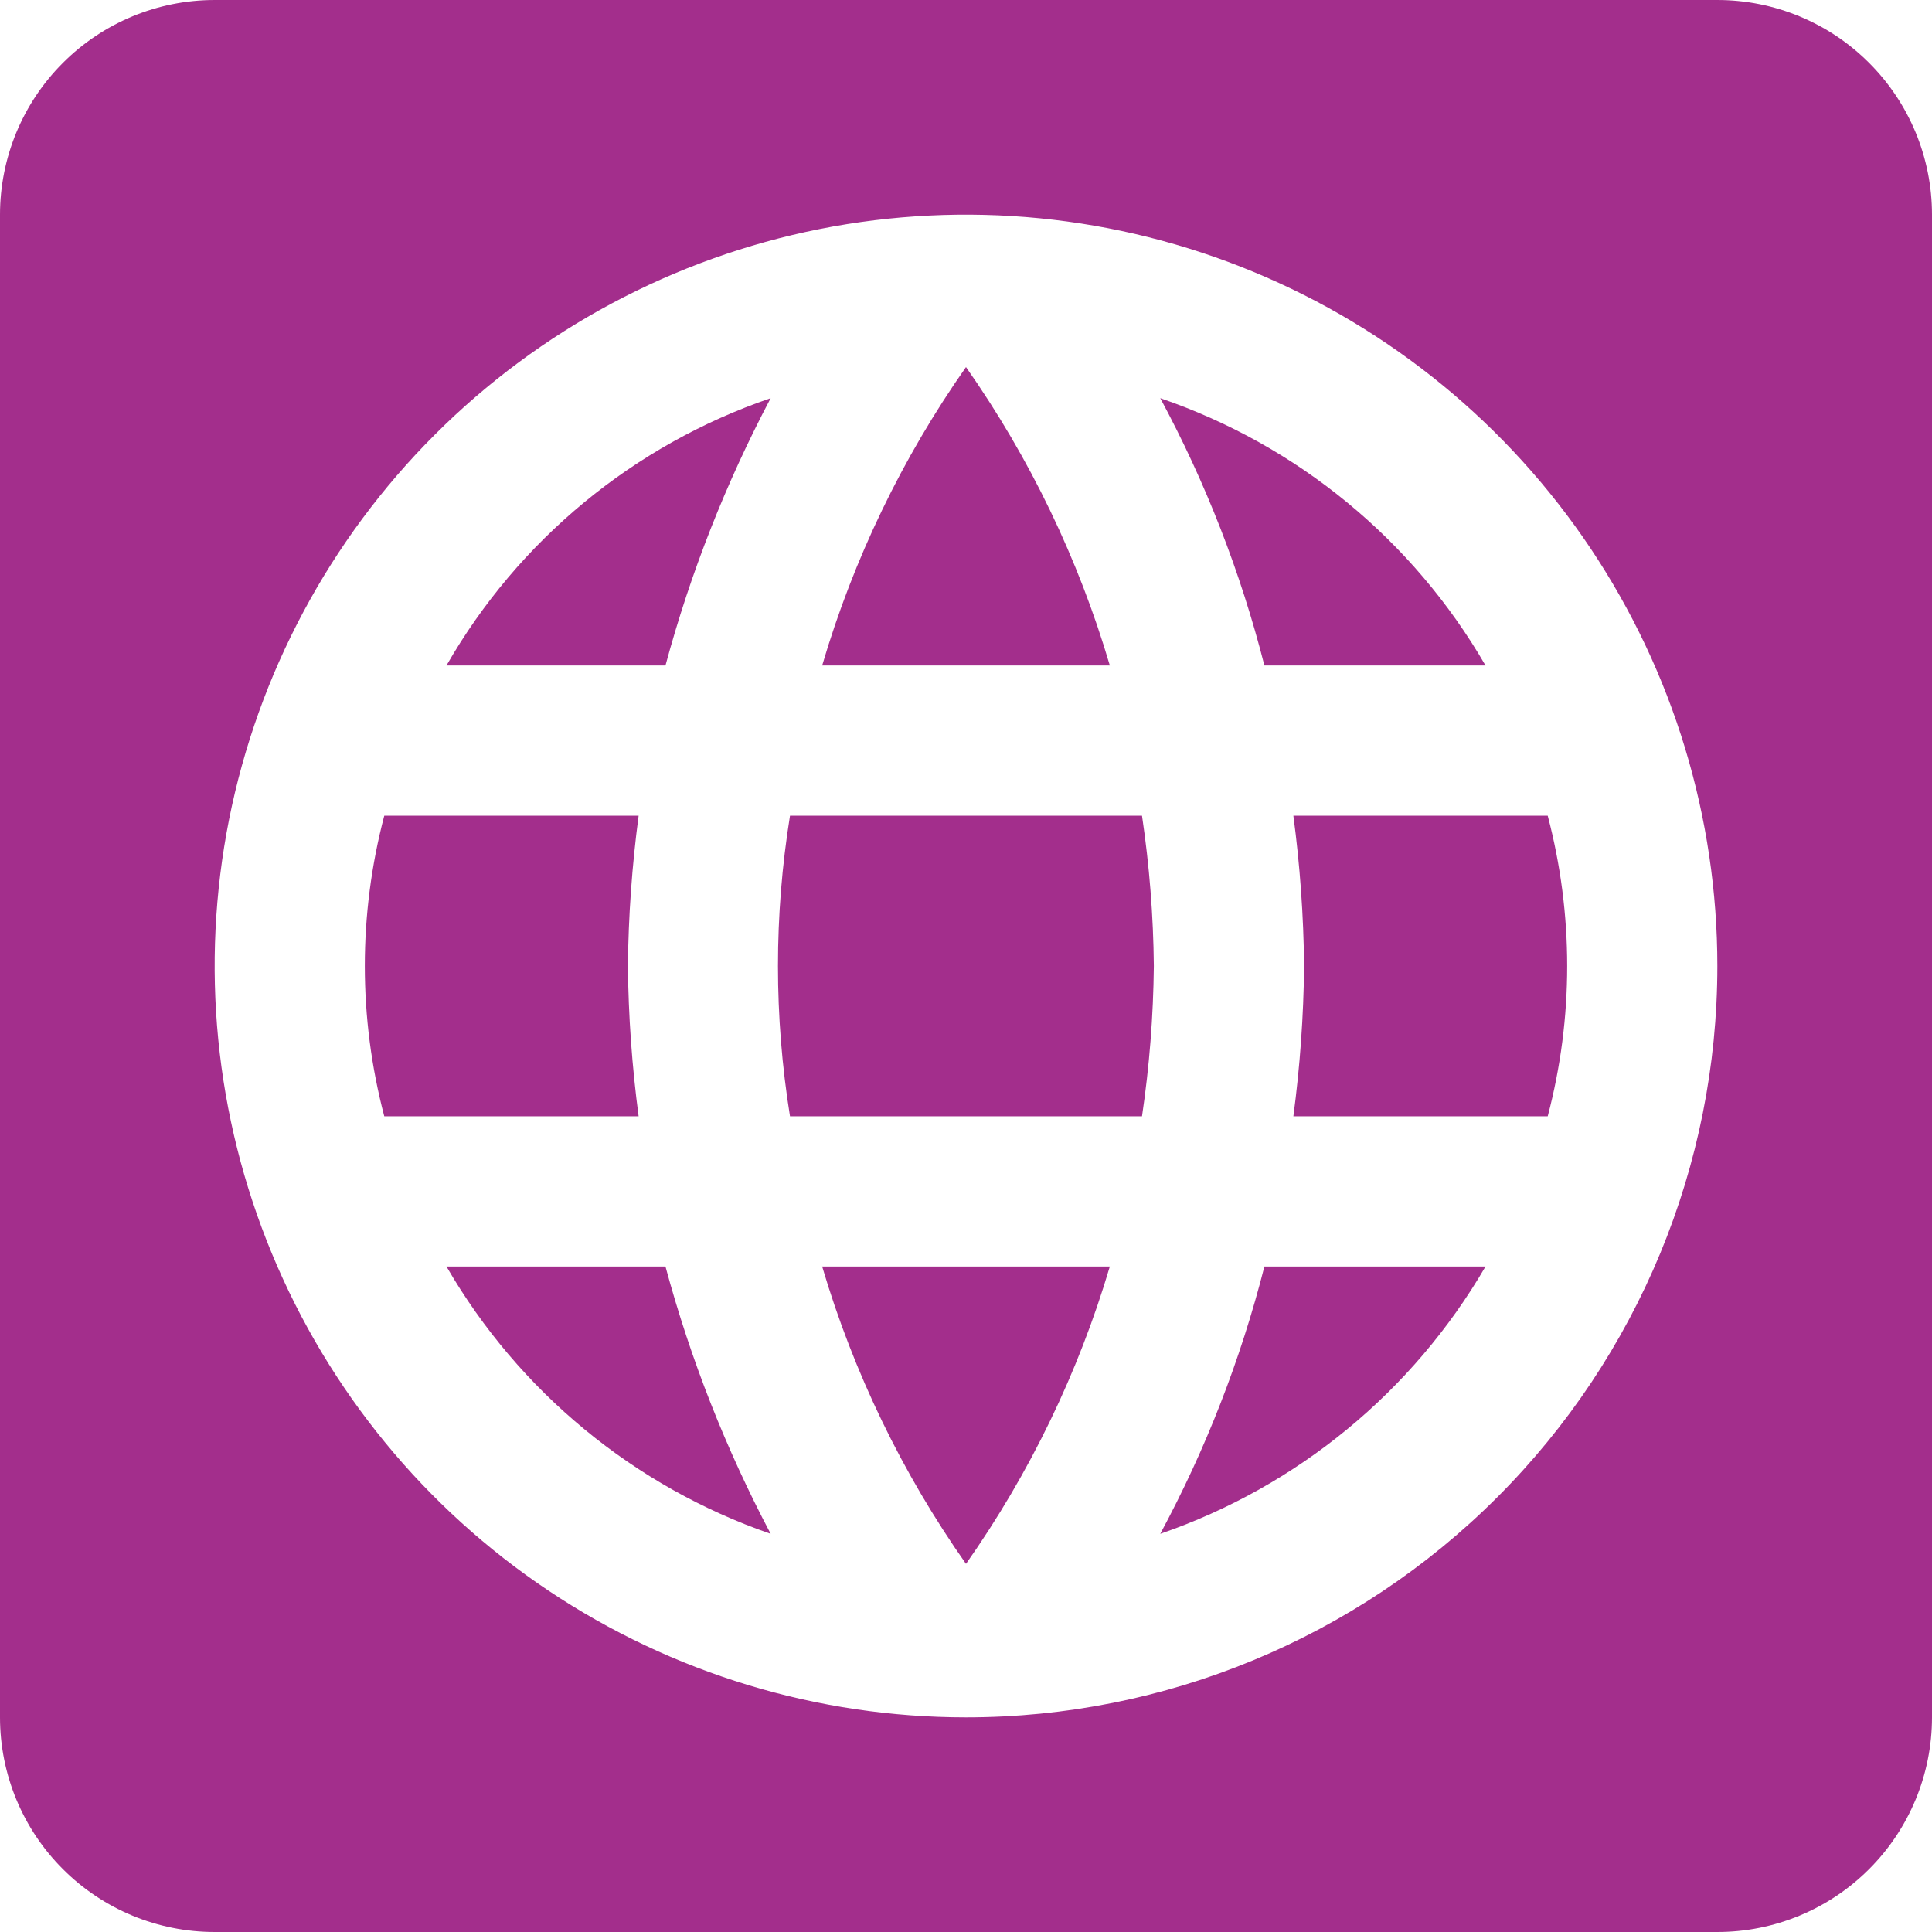 <svg width="40" height="40" viewBox="0 0 40 40" fill="none" xmlns="http://www.w3.org/2000/svg">
<path d="M13.222 23.111H7.956C7.419 21.072 7.419 18.928 7.956 16.889H13.222C13.085 17.921 13.011 18.959 13 20C13.011 21.041 13.085 22.079 13.222 23.111ZM9.244 13.778H13.778C14.296 11.858 15.027 10.002 15.956 8.244C13.121 9.213 10.735 11.18 9.244 13.778ZM30.756 13.778C29.253 11.181 26.861 9.215 24.022 8.244C24.964 9.994 25.688 11.852 26.178 13.778M20 32.378C21.32 30.501 22.326 28.422 22.978 26.222H17.022C17.674 28.422 18.68 30.501 20 32.378ZM20 7.6C18.678 9.484 17.673 11.57 17.022 13.778H22.978C22.327 11.57 21.322 9.484 20 7.6ZM9.244 26.222C10.745 28.813 13.127 30.777 15.956 31.756C15.027 29.998 14.296 28.142 13.778 26.222M40 4.444V35.556C40 36.734 39.532 37.865 38.698 38.698C37.865 39.532 36.734 40 35.556 40H4.444C3.266 40 2.135 39.532 1.302 38.698C0.468 37.865 0 36.734 0 35.556V4.444C0 3.266 0.468 2.135 1.302 1.302C2.135 0.468 3.266 0 4.444 0H35.556C36.734 0 37.865 0.468 38.698 1.302C39.532 2.135 40 3.266 40 4.444ZM35.556 20C35.556 16.923 34.643 13.916 32.934 11.358C31.225 8.8 28.795 6.806 25.953 5.629C23.11 4.451 19.983 4.143 16.965 4.743C13.948 5.344 11.176 6.825 9.001 9.001C6.825 11.176 5.344 13.948 4.743 16.965C4.143 19.983 4.451 23.11 5.629 25.953C6.806 28.795 8.8 31.225 11.358 32.934C13.916 34.643 16.923 35.556 20 35.556C24.126 35.556 28.082 33.917 30.999 30.999C33.917 28.082 35.556 24.126 35.556 20ZM27 20C26.989 21.041 26.915 22.079 26.778 23.111H32.044C32.581 21.072 32.581 18.928 32.044 16.889H26.778C26.915 17.921 26.989 18.959 27 20ZM24.022 31.756C26.858 30.779 29.248 28.815 30.756 26.222H26.178C25.688 28.148 24.964 30.006 24.022 31.756ZM16.356 16.889C16.024 18.95 16.024 21.05 16.356 23.111H23.644C23.797 22.081 23.878 21.041 23.889 20C23.879 18.959 23.797 17.919 23.644 16.889H16.356Z" fill="#A32E8C"/>
</svg>
